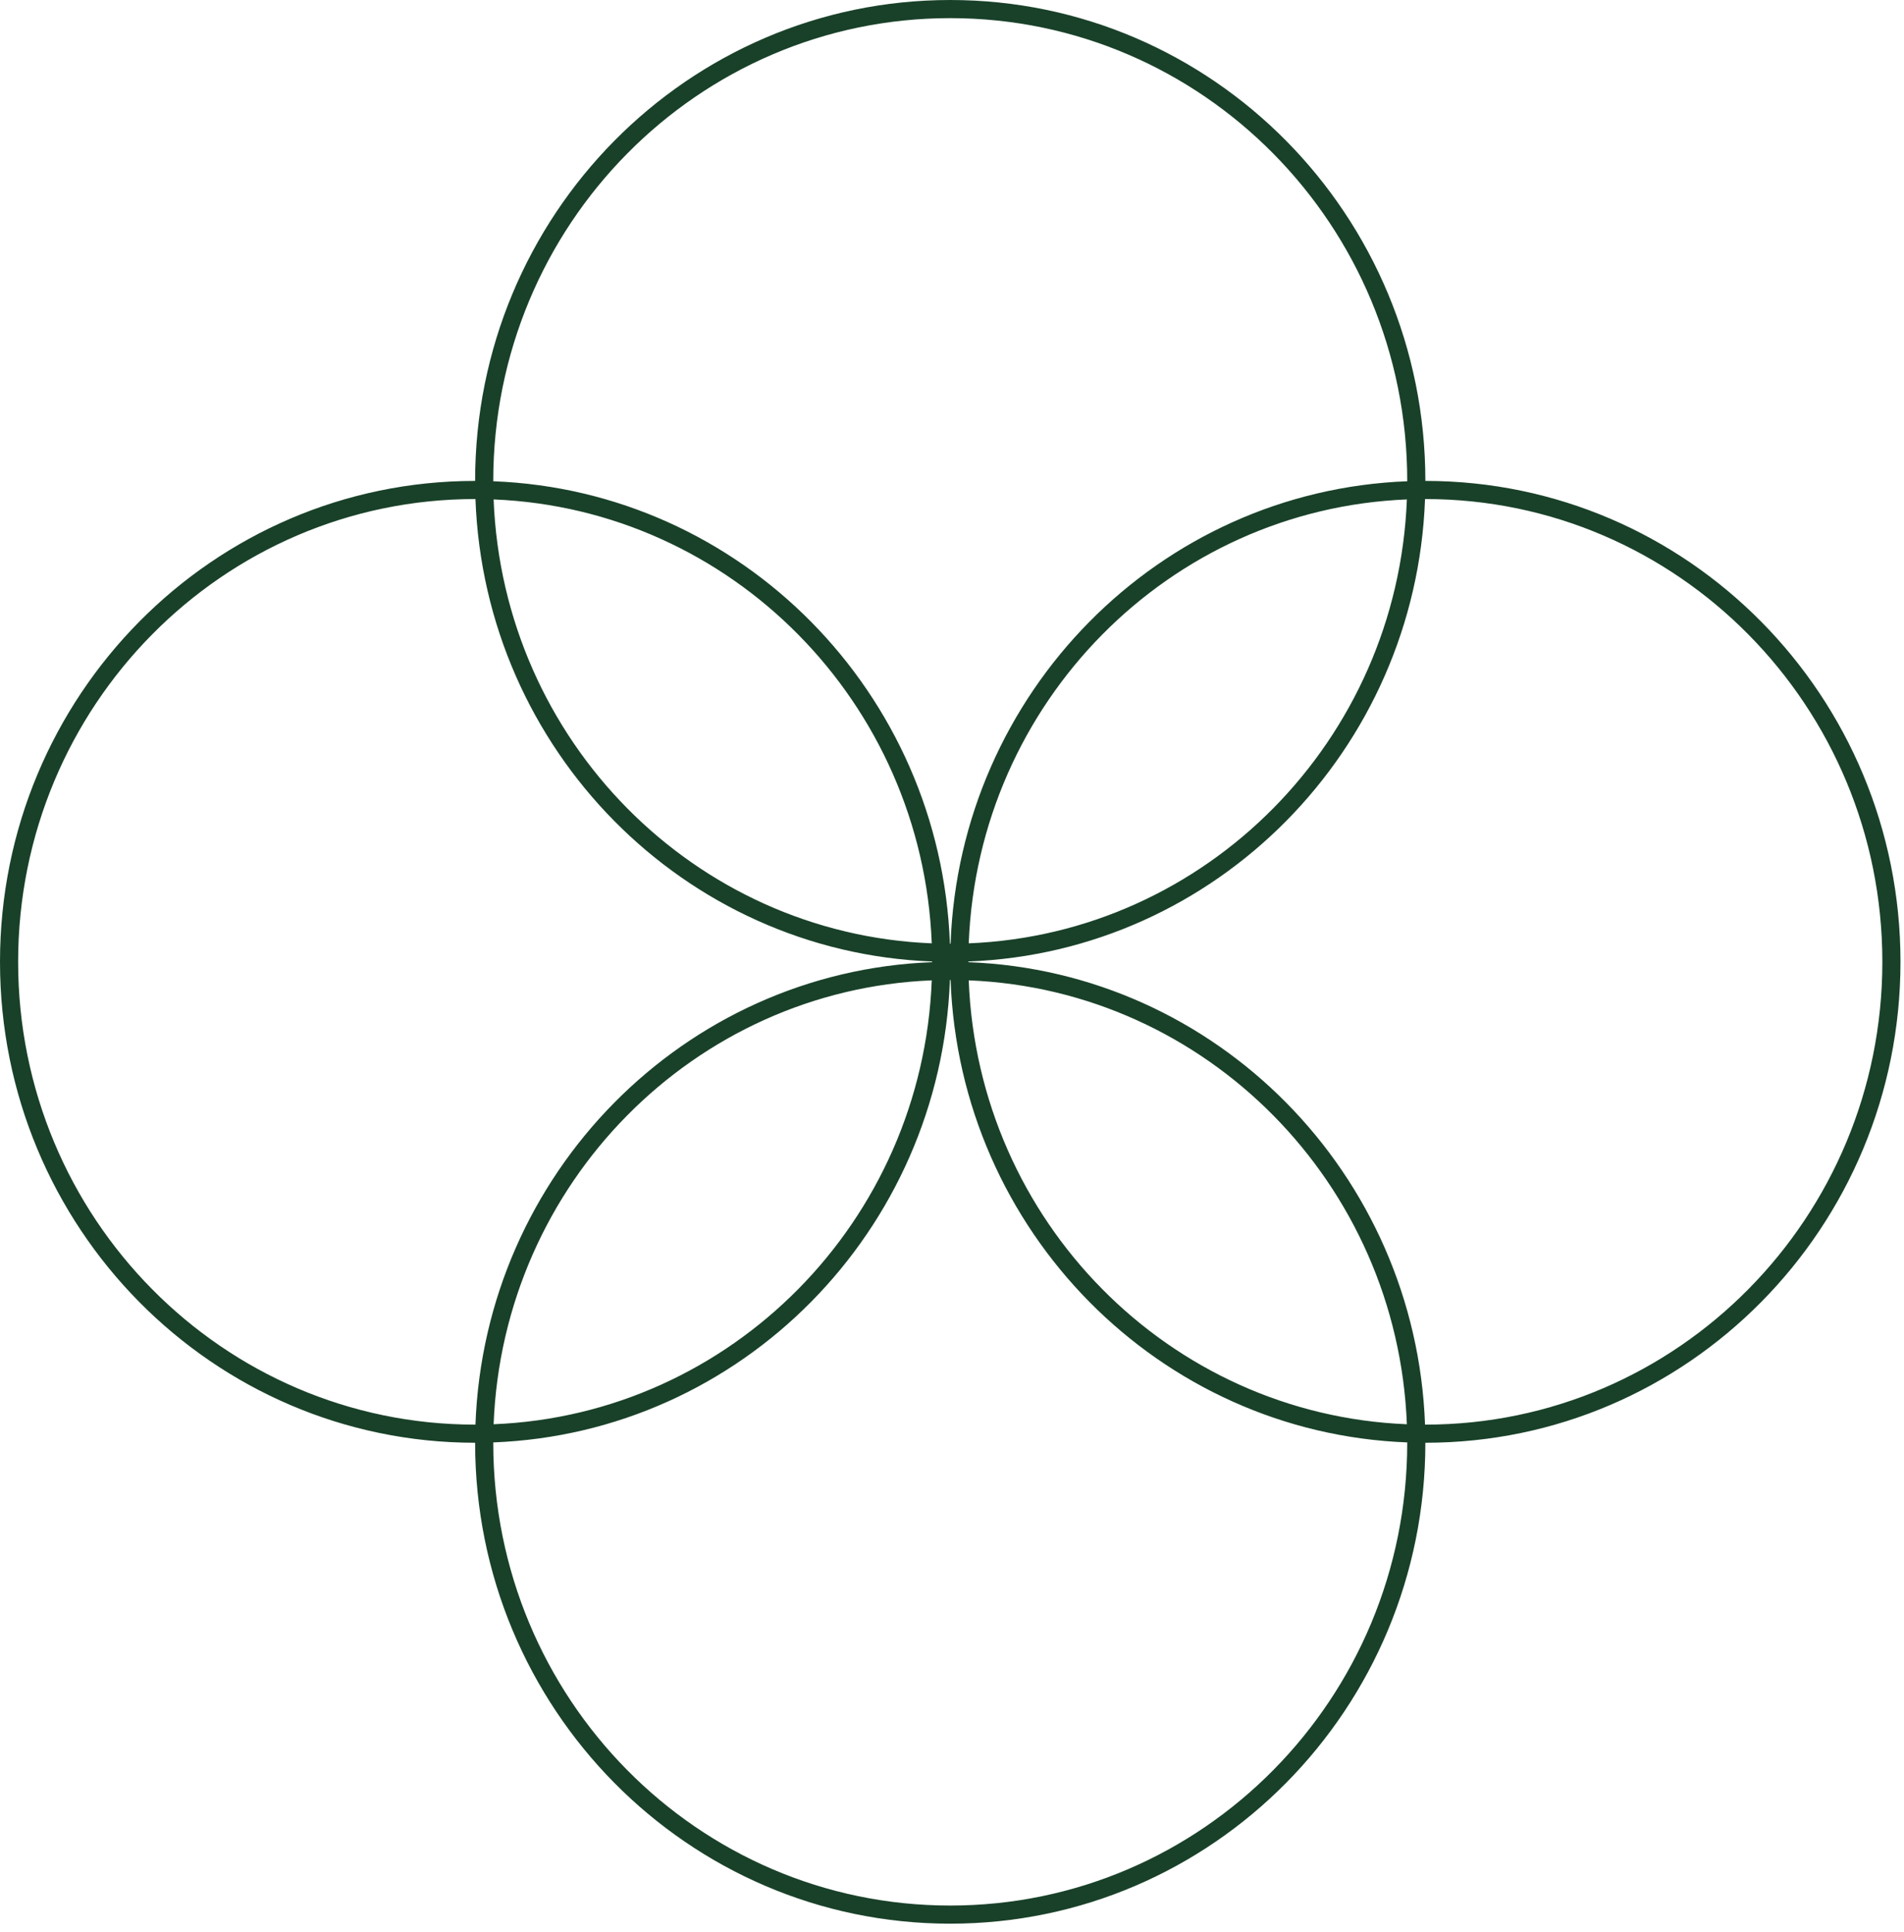 <svg width="210" height="213" viewBox="0 0 210 213" fill="none" xmlns="http://www.w3.org/2000/svg">
<path fill-rule="evenodd" clip-rule="evenodd" d="M104.842 104.054C104.83 104.054 104.818 104.054 104.806 104.054L104.769 104.054C103.755 76.366 81.762 54.103 54.403 53.064L54.403 53.027C54.403 24.823 76.992 2 104.806 2C132.621 2 155.209 24.823 155.209 53.027C155.209 53.039 155.209 53.052 155.209 53.064C127.85 54.103 105.857 76.366 104.842 104.054ZM106.806 106.091C106.806 106.078 106.806 106.066 106.806 106.053C106.806 106.041 106.806 106.028 106.806 106.016C134.165 104.977 156.158 82.714 157.173 55.026C157.185 55.026 157.197 55.026 157.209 55.026C185.023 55.026 207.612 77.85 207.612 106.053C207.612 134.257 185.023 157.08 157.209 157.08C157.197 157.08 157.185 157.08 157.173 157.08C156.158 129.392 134.165 107.129 106.806 106.091ZM104.842 108.053C104.83 108.053 104.818 108.053 104.806 108.053L104.769 108.053C103.755 135.74 81.762 158.003 54.403 159.042L54.403 159.08C54.403 187.284 76.992 210.107 104.806 210.107C132.621 210.107 155.209 187.284 155.209 159.08C155.209 159.067 155.209 159.055 155.209 159.042C127.85 158.004 105.857 135.741 104.842 108.053ZM106.845 108.094C107.877 134.664 128.966 155.983 155.17 157.039C154.138 130.469 133.049 109.15 106.845 108.094ZM157.209 159.08C157.209 188.366 133.748 212.107 104.806 212.107C75.865 212.107 52.403 188.366 52.403 159.08H52.403C23.462 159.08 2.29061e-06 135.339 0 106.053C-1.26507e-06 76.767 23.462 53.026 52.403 53.026H52.403C52.404 23.741 75.865 0 104.806 0C133.748 0 157.209 23.741 157.209 53.026C186.15 53.027 209.612 76.768 209.612 106.053C209.612 135.339 186.15 159.08 157.209 159.08ZM106.845 104.013C133.049 102.957 154.138 81.638 155.17 55.068C128.966 56.124 107.877 77.443 106.845 104.013ZM102.766 104.013C101.735 77.443 80.646 56.124 54.443 55.068C55.475 81.637 76.563 102.956 102.766 104.013ZM52.44 55.026C53.454 82.714 75.447 104.977 102.806 106.016L102.806 106.053L102.806 106.091C75.447 107.13 53.455 129.392 52.44 157.08L52.403 157.08C24.588 157.08 2 134.257 2 106.053C2 77.85 24.588 55.026 52.403 55.026L52.44 55.026ZM102.766 108.094C76.563 109.15 55.475 130.469 54.443 157.039C80.646 155.982 101.735 134.664 102.766 108.094Z" fill="#194129"/>
</svg>
